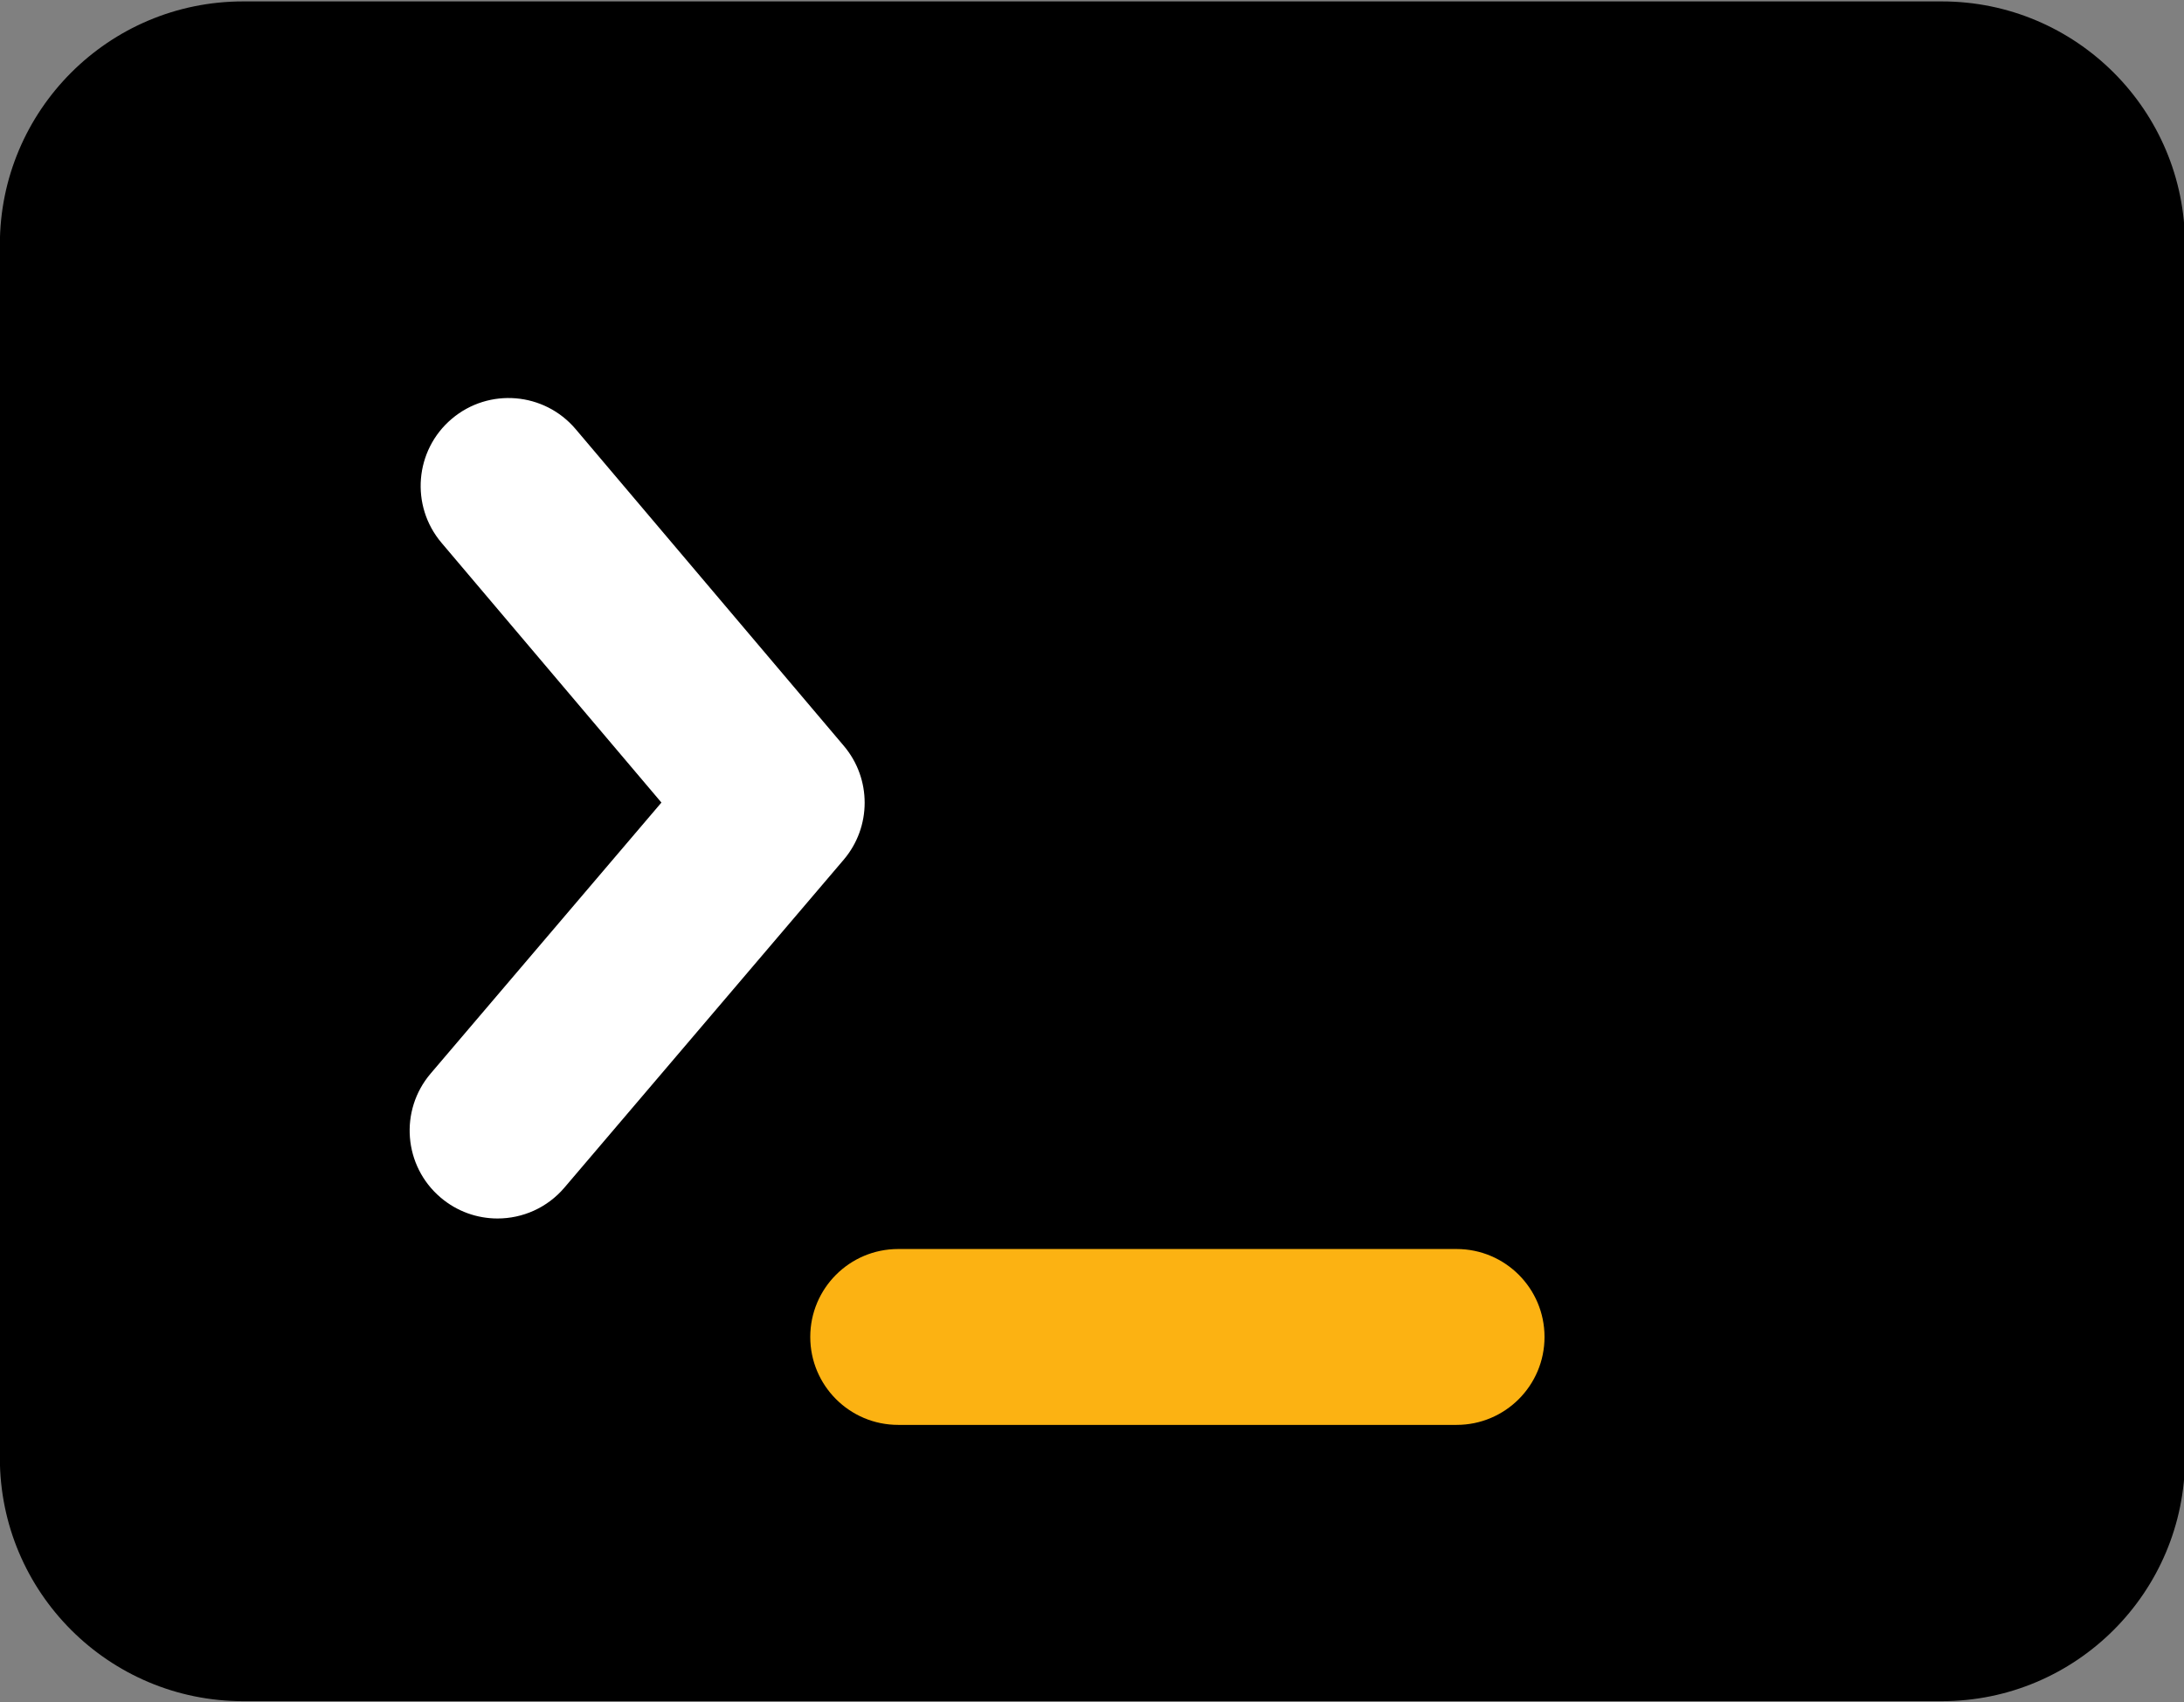 <?xml version="1.0" encoding="utf-8"?>
<!-- Generator: Adobe Illustrator 25.2.0, SVG Export Plug-In . SVG Version: 6.00 Build 0)  -->
<svg version="1.1" id="Capa_1" xmlns="http://www.w3.org/2000/svg" xmlns:xlink="http://www.w3.org/1999/xlink" x="0px" y="0px"
	 viewBox="0 0 621 484" style="enable-background:new 0 0 621 484;" xml:space="preserve">
<rect x="0" y="0" width="621" height="484" fill="#808080" stroke="none"/>
<style type="text/css">
	.st0{fill:#FFFFFF;}
	.st1{fill:#FCB212;}
</style>
<path d="M552.11,483.65H69.13c-38.2,0-69.17-30.97-69.17-69.17V69.57c0-38.2,30.97-69.17,69.17-69.17h482.99
	c38.2,0,69.17,30.97,69.17,69.17v344.91C621.28,452.68,590.31,483.65,552.11,483.65z"/>
<g>
	<path class="st0" d="M141.47,346.42c-5.73,0-11.49-1.96-16.2-5.97c-10.51-8.95-11.77-24.73-2.82-35.24l65.62-77.04l-62.54-73.86
		c-8.92-10.54-7.61-26.31,2.92-35.23c10.54-8.92,26.31-7.61,35.23,2.92l76.26,90.06c7.91,9.35,7.89,23.05-0.05,32.37l-79.39,93.2
		C155.57,343.43,148.54,346.42,141.47,346.42z"/>
</g>
<g>
	<path class="st1" d="M414.17,405.1H255.39c-13.81,0-25-11.19-25-25s11.19-25,25-25h158.78c13.81,0,25,11.19,25,25
		S427.98,405.1,414.17,405.1z"/>
</g>
</svg>
